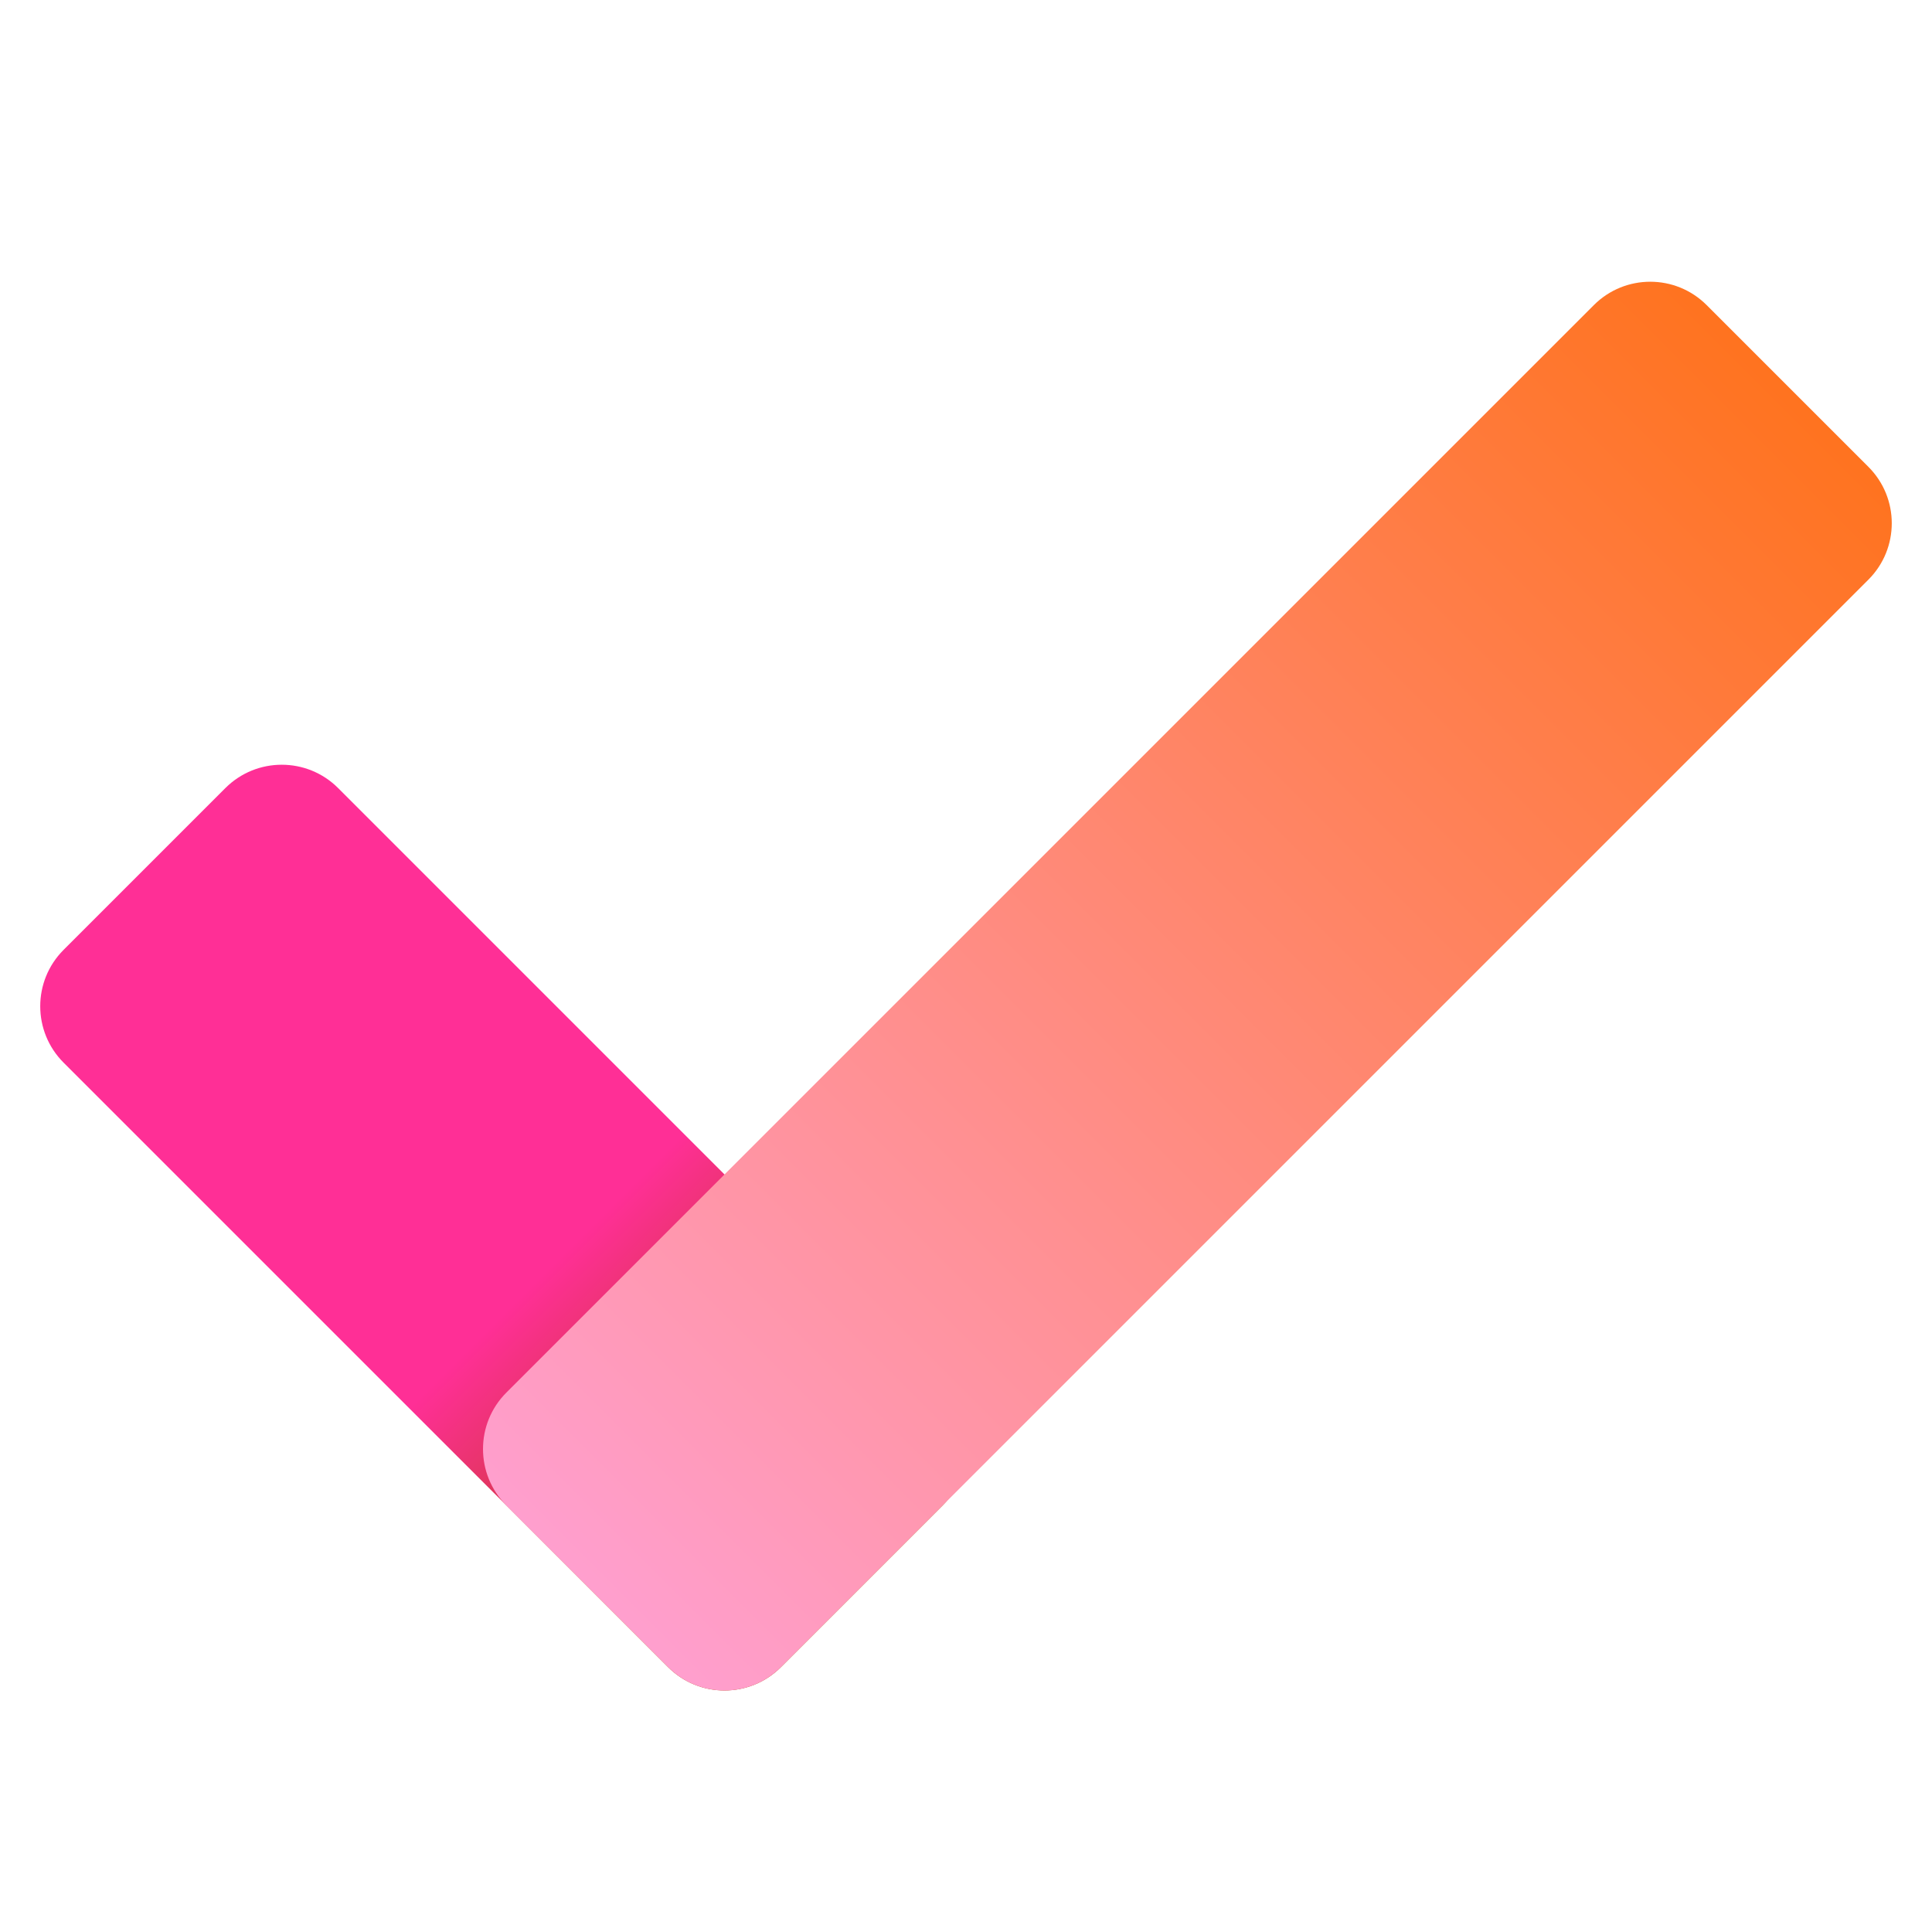<?xml version="1.0" encoding="UTF-8"?>
<svg xmlns="http://www.w3.org/2000/svg" xmlns:xlink="http://www.w3.org/1999/xlink" width="240pt" height="240pt" viewBox="0 0 240 240" version="1.1">
<defs>
<linearGradient id="linear0" gradientUnits="userSpaceOnUse" x1="100.01" y1="184.76" x2="16.672" y2="101.422" gradientTransform="matrix(1.062,0,0,1.062,0,0)">
<stop offset="0.108" style="stop-color:rgb(68.235%,25.49%,0%);stop-opacity:1;"/>
<stop offset="0.433" style="stop-color:rgb(100%,18.431%,58.824%);stop-opacity:1;"/>
</linearGradient>
<linearGradient id="linear1" gradientUnits="userSpaceOnUse" x1="209.098" y1="45.152" x2="68.695" y2="185.561" gradientTransform="matrix(1.062,0,0,1.062,0,0)">
<stop offset="0" style="stop-color:rgb(100%,45.098%,12.157%);stop-opacity:1;"/>
<stop offset="1" style="stop-color:rgb(100%,62.353%,80.784%);stop-opacity:1;"/>
</linearGradient>
</defs>
<g id="surface11077408">
<path style=" stroke:none;fill-rule:nonzero;fill:url(#linear0);" d="M 82.996 207.102 L 7.898 132.004 C 4.031 128.137 4.031 121.863 7.898 117.996 L 27.996 97.898 C 31.863 94.031 38.137 94.031 42.004 97.898 L 117.102 172.996 C 120.969 176.863 120.969 183.137 117.102 187.004 L 97.004 207.102 C 93.137 210.965 86.863 210.965 82.996 207.102 Z M 82.996 207.102 "/>
<path style=" stroke:none;fill-rule:nonzero;fill:url(#linear1);" d="M 62.898 172.996 L 197.996 37.898 C 201.863 34.031 208.137 34.031 212.004 37.898 L 232.102 57.996 C 235.969 61.863 235.969 68.137 232.102 72.004 L 97.004 207.102 C 93.137 210.969 86.863 210.969 82.996 207.102 L 62.898 187.004 C 59.035 183.137 59.035 176.863 62.898 172.996 Z M 62.898 172.996 "/>
</g>
</svg>

